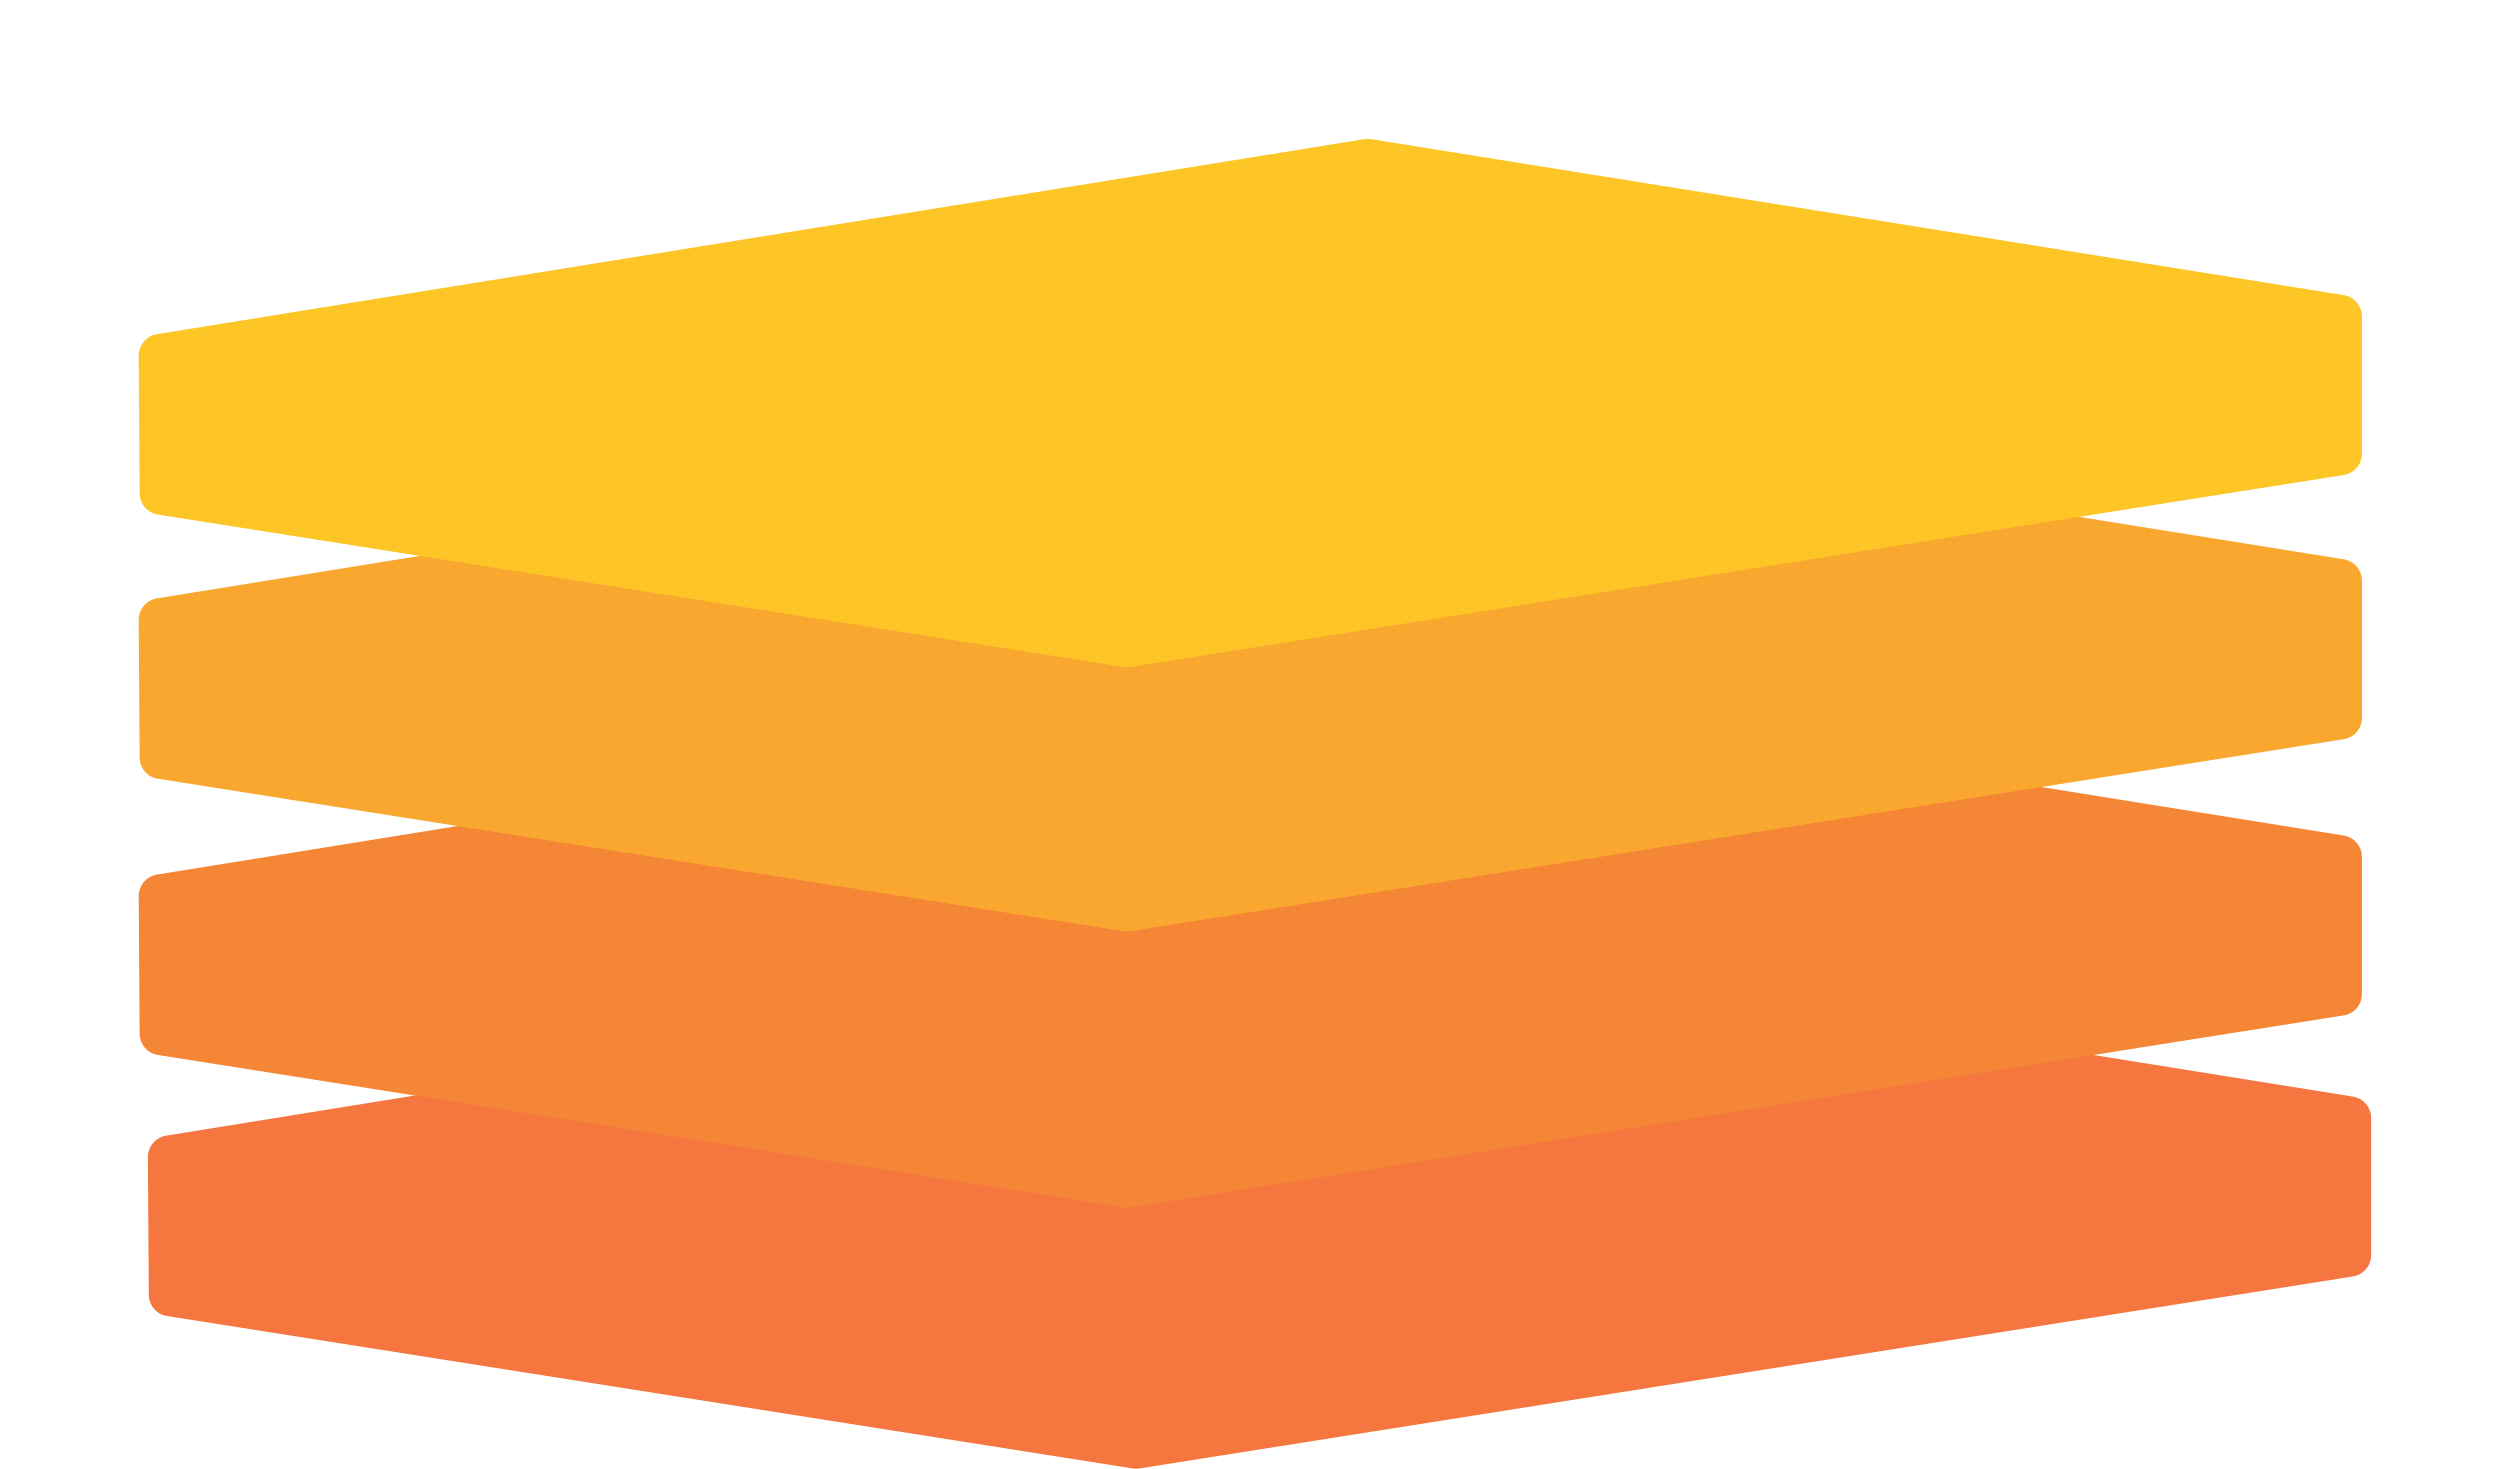 <?xml version="1.0" encoding="UTF-8"?>
<svg id="Layer_1" data-name="Layer 1" xmlns="http://www.w3.org/2000/svg" xmlns:xlink="http://www.w3.org/1999/xlink" viewBox="0 0 272.16 159.89">
  <defs>
    <style>
      .cls-1 {
        fill: #fec527;
        filter: url(#drop-shadow-3);
      }

      .cls-2 {
        fill: #f5763f;
      }

      .cls-3 {
        fill: #f58635;
        filter: url(#drop-shadow-1);
      }

      .cls-4 {
        fill: #f9a72f;
        filter: url(#drop-shadow-2);
      }
    </style>
    <filter id="drop-shadow-1" filterUnits="userSpaceOnUse">
      <feOffset dx="-1" dy="3"/>
      <feGaussianBlur result="blur" stdDeviation="5"/>
      <feFlood flood-color="#000" flood-opacity=".25"/>
      <feComposite in2="blur" operator="in"/>
      <feComposite in="SourceGraphic"/>
    </filter>
    <filter id="drop-shadow-2" filterUnits="userSpaceOnUse">
      <feOffset dx="-1" dy="3"/>
      <feGaussianBlur result="blur-2" stdDeviation="5"/>
      <feFlood flood-color="#000" flood-opacity=".25"/>
      <feComposite in2="blur-2" operator="in"/>
      <feComposite in="SourceGraphic"/>
    </filter>
    <filter id="drop-shadow-3" filterUnits="userSpaceOnUse">
      <feOffset dx="-1" dy="3"/>
      <feGaussianBlur result="blur-3" stdDeviation="5"/>
      <feFlood flood-color="#000" flood-opacity=".25"/>
      <feComposite in2="blur-3" operator="in"/>
      <feComposite in="SourceGraphic"/>
    </filter>
  </defs>
  <path class="cls-2" d="m149.58,102.4L18.09,123.63c-1.15.19-1.99,1.18-1.99,2.35l.1,14.97c0,1.16.85,2.14,1.99,2.32l105.11,16.59c.24.04.49.04.74,0l132.1-20.9c1.15-.18,1.99-1.17,1.99-2.33v-14.92c0-1.16-.84-2.15-1.99-2.33l-105.82-16.97c-.25-.04-.5-.04-.75,0Z"/>
  <path class="cls-3" d="m149.58,70.98L18.09,92.21c-1.15.19-1.99,1.18-1.99,2.35l.1,14.97c0,1.16.85,2.14,1.99,2.32l105.11,16.59c.24.04.49.04.74,0l132.1-20.9c1.15-.18,1.99-1.17,1.99-2.33v-14.92c0-1.16-.84-2.15-1.99-2.33l-105.82-16.97c-.25-.04-.5-.04-.75,0Z"/>
  <path class="cls-4" d="m149.58,40.9L18.09,62.14c-1.15.19-1.99,1.18-1.99,2.35l.1,14.97c0,1.16.85,2.14,1.99,2.32l105.11,16.59c.24.04.49.04.74,0l132.1-20.9c1.15-.18,1.99-1.17,1.99-2.33v-14.92c0-1.16-.84-2.15-1.99-2.33l-105.82-16.97c-.25-.04-.5-.04-.75,0Z"/>
  <path class="cls-1" d="m149.58,12.14L18.09,33.38c-1.15.19-1.99,1.18-1.99,2.35l.1,14.97c0,1.16.85,2.14,1.99,2.32l105.11,16.59c.24.04.49.04.74,0l132.1-20.9c1.15-.18,1.99-1.17,1.99-2.33v-14.92c0-1.16-.84-2.15-1.99-2.33l-105.82-16.97c-.25-.04-.5-.04-.75,0Z"/>
</svg>